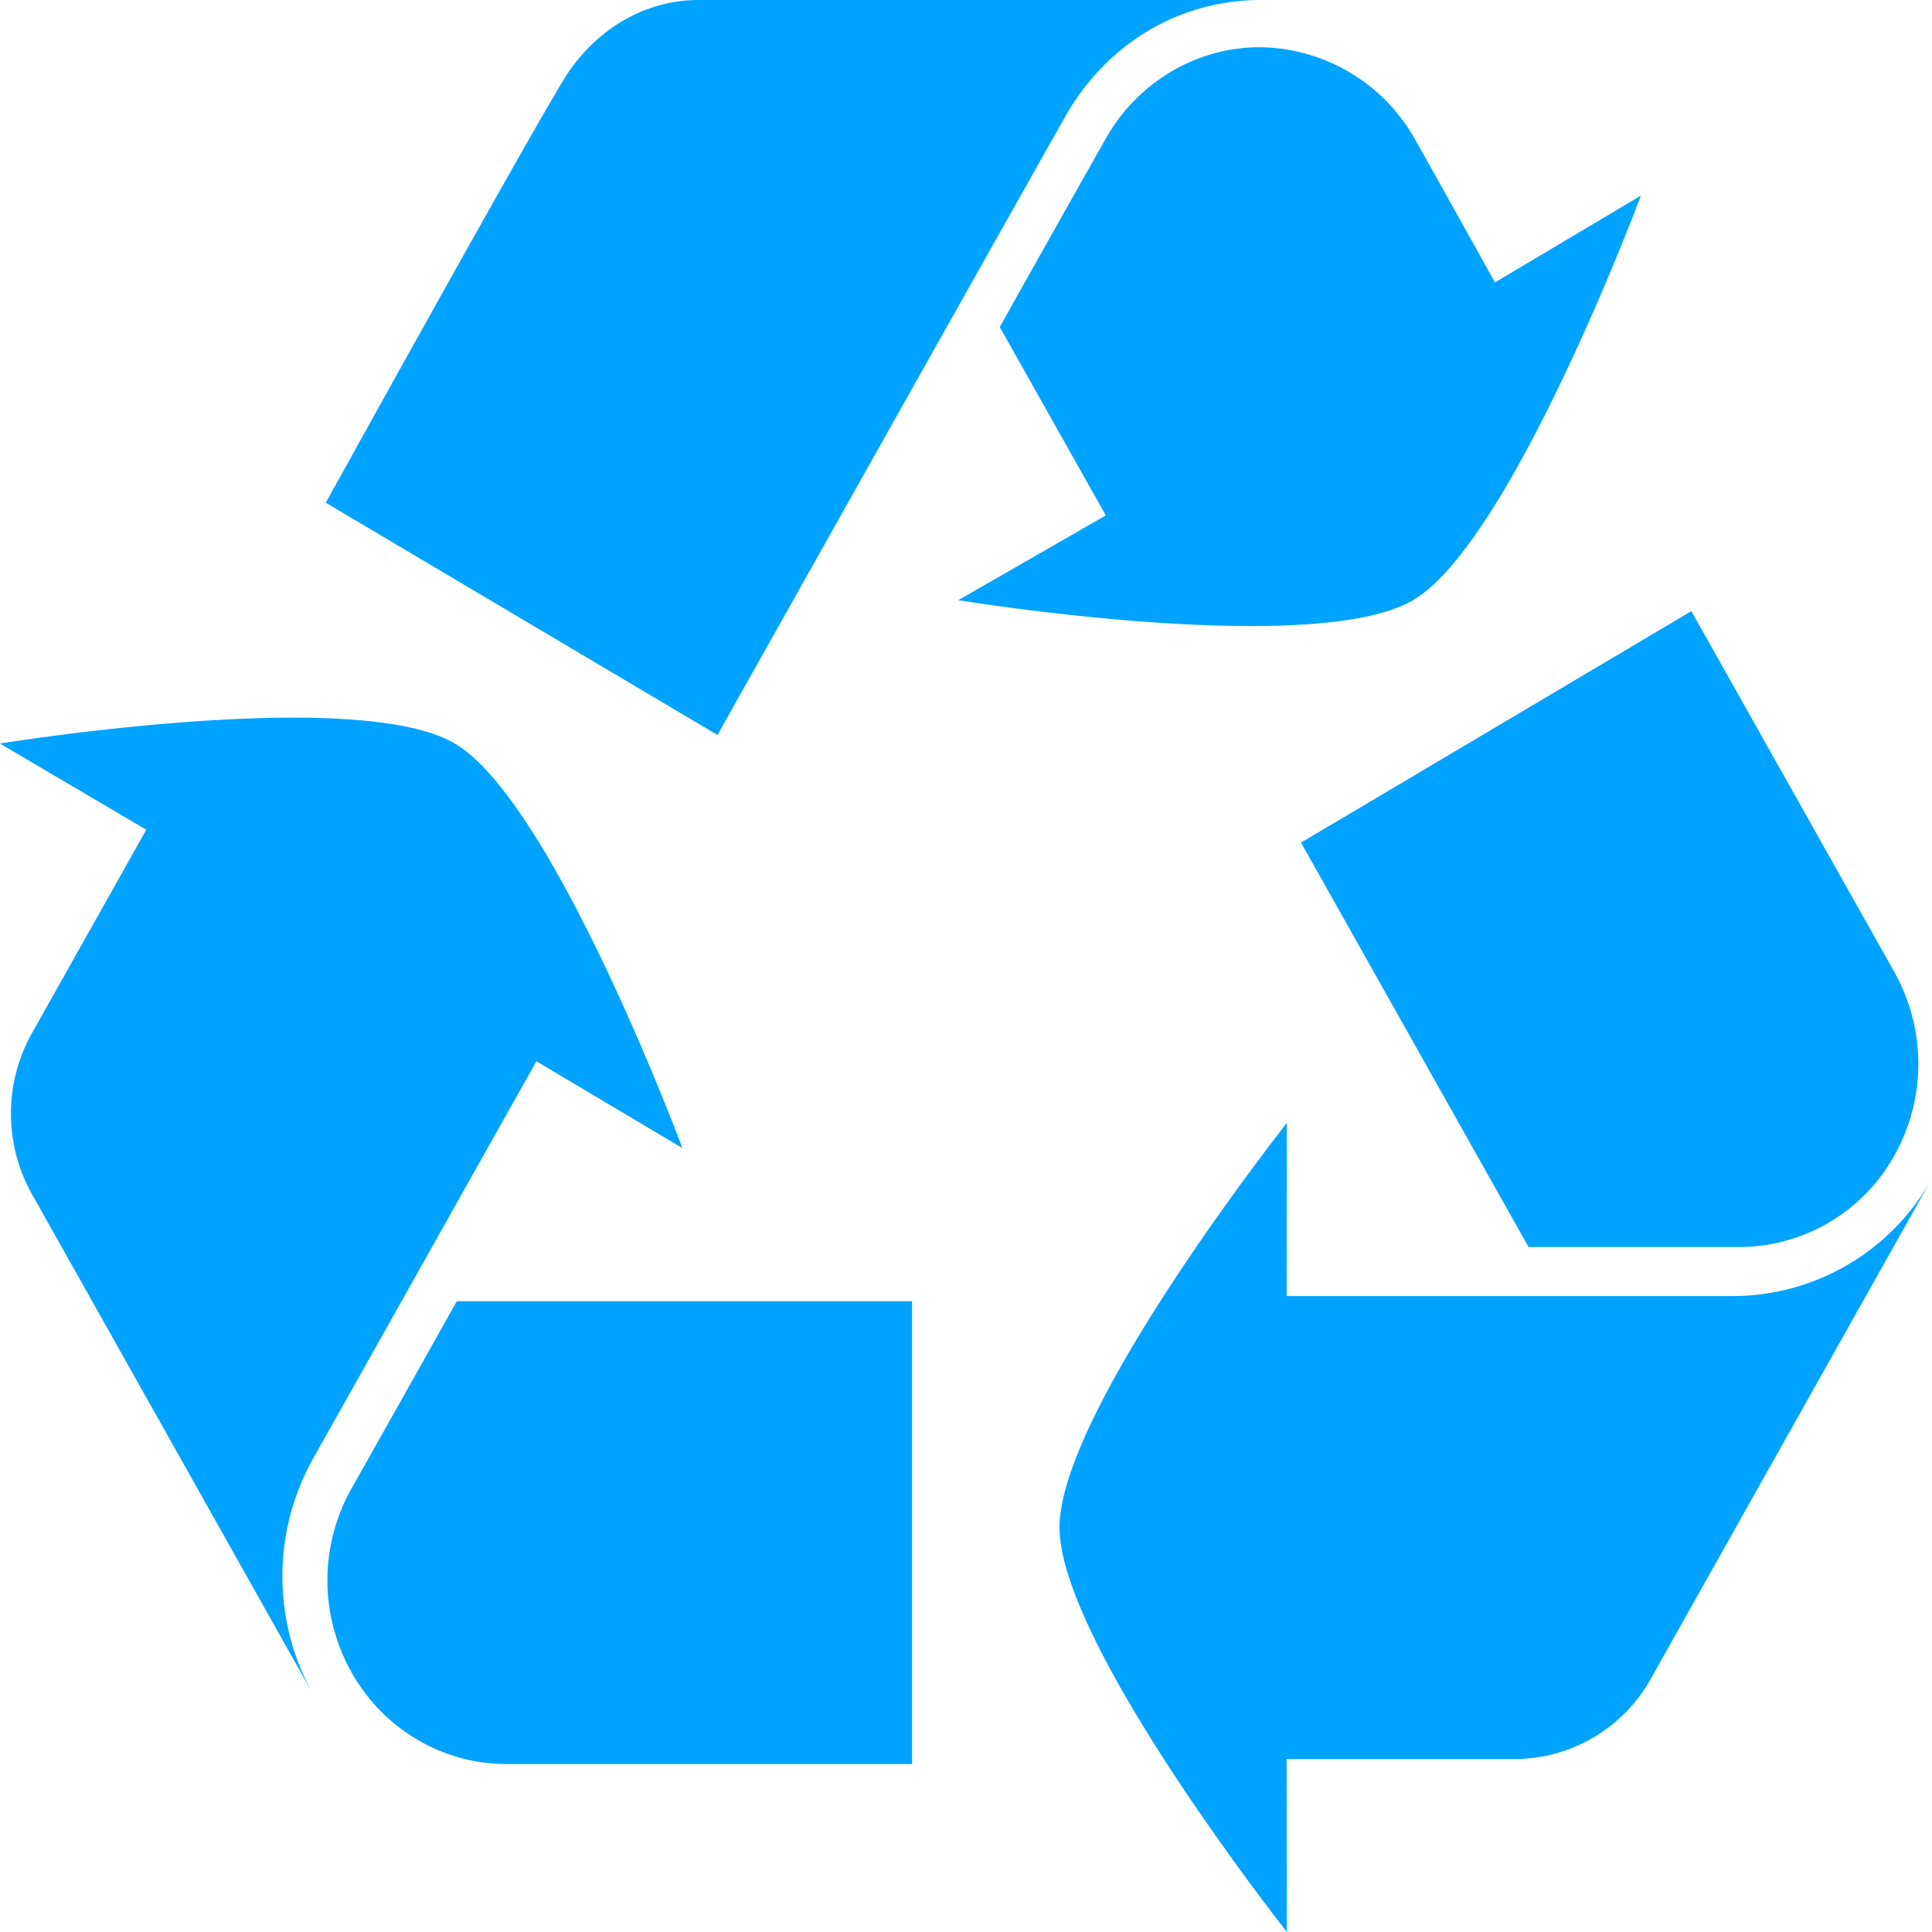 <?xml version="1.0" standalone="no"?><!DOCTYPE svg PUBLIC "-//W3C//DTD SVG 1.1//EN" "http://www.w3.org/Graphics/SVG/1.1/DTD/svg11.dtd"><svg t="1731332127300" class="icon" viewBox="0 0 1024 1024" version="1.1" xmlns="http://www.w3.org/2000/svg" p-id="15606" xmlns:xlink="http://www.w3.org/1999/xlink" width="240" height="240"><path d="M681.946 687.009l0.114-91.814s-120.484 152.454-120.484 214.345C561.576 871.376 682.06 1023.943 682.06 1023.943l-0.114-91.586h120.256a82.996 82.996 0 0 0 72.814-42.664L1023.943 624.662a120.939 120.939 0 0 1-105.978 62.29h-236.076 0.057z m68.149-612.944a95.397 95.397 0 0 0-82.484-49.035c-33.961 0-65.475 19.114-82.143 49.491 0 0-27.703 48.979-55.577 98.811l56.203 99.834-78.161 44.94s188.861 30.946 241.195-0.114c52.107-30.889 120.598-214.345 120.598-214.345l-77.365 46.021s-30.149-54.155-42.266-75.658z" fill="#00A3FF" p-id="15607"></path><path d="M1004.09 612.375c17.066-30.491 16.838-67.637-0.455-97.9l-107.173-190.567-206.893 122.703 120.598 214.345h111.041a94.317 94.317 0 0 0 82.883-48.58zM284.315 562.486l77.365 46.021s-68.263-183.513-120.598-214.402c-52.164-30.889-241.082 0-241.082 0l77.535 45.679L17.35 546.843a87.32 87.32 0 0 0-0.455 86.011l148.927 264.917a127.993 127.993 0 0 1 0.512-125.376l117.981-209.908z" fill="#00A3FF" p-id="15608"></path><path d="M186.244 886.28c17.009 30.32 48.751 48.922 82.712 48.694h214.459v-245.291H242.106c-27.874 49.718-55.52 98.811-55.634 98.924a99.322 99.322 0 0 0-0.228 97.616zM172.648 266.453l207.633 123.101s155.867-277.489 184.253-327.662C586.321 23.323 624.833 0 668.35 0H370.44c-31.003 0-57.227 17.919-72.302 43.233-26.338 43.916-125.49 223.276-125.49 223.276z" fill="#00A3FF" p-id="15609"></path></svg>